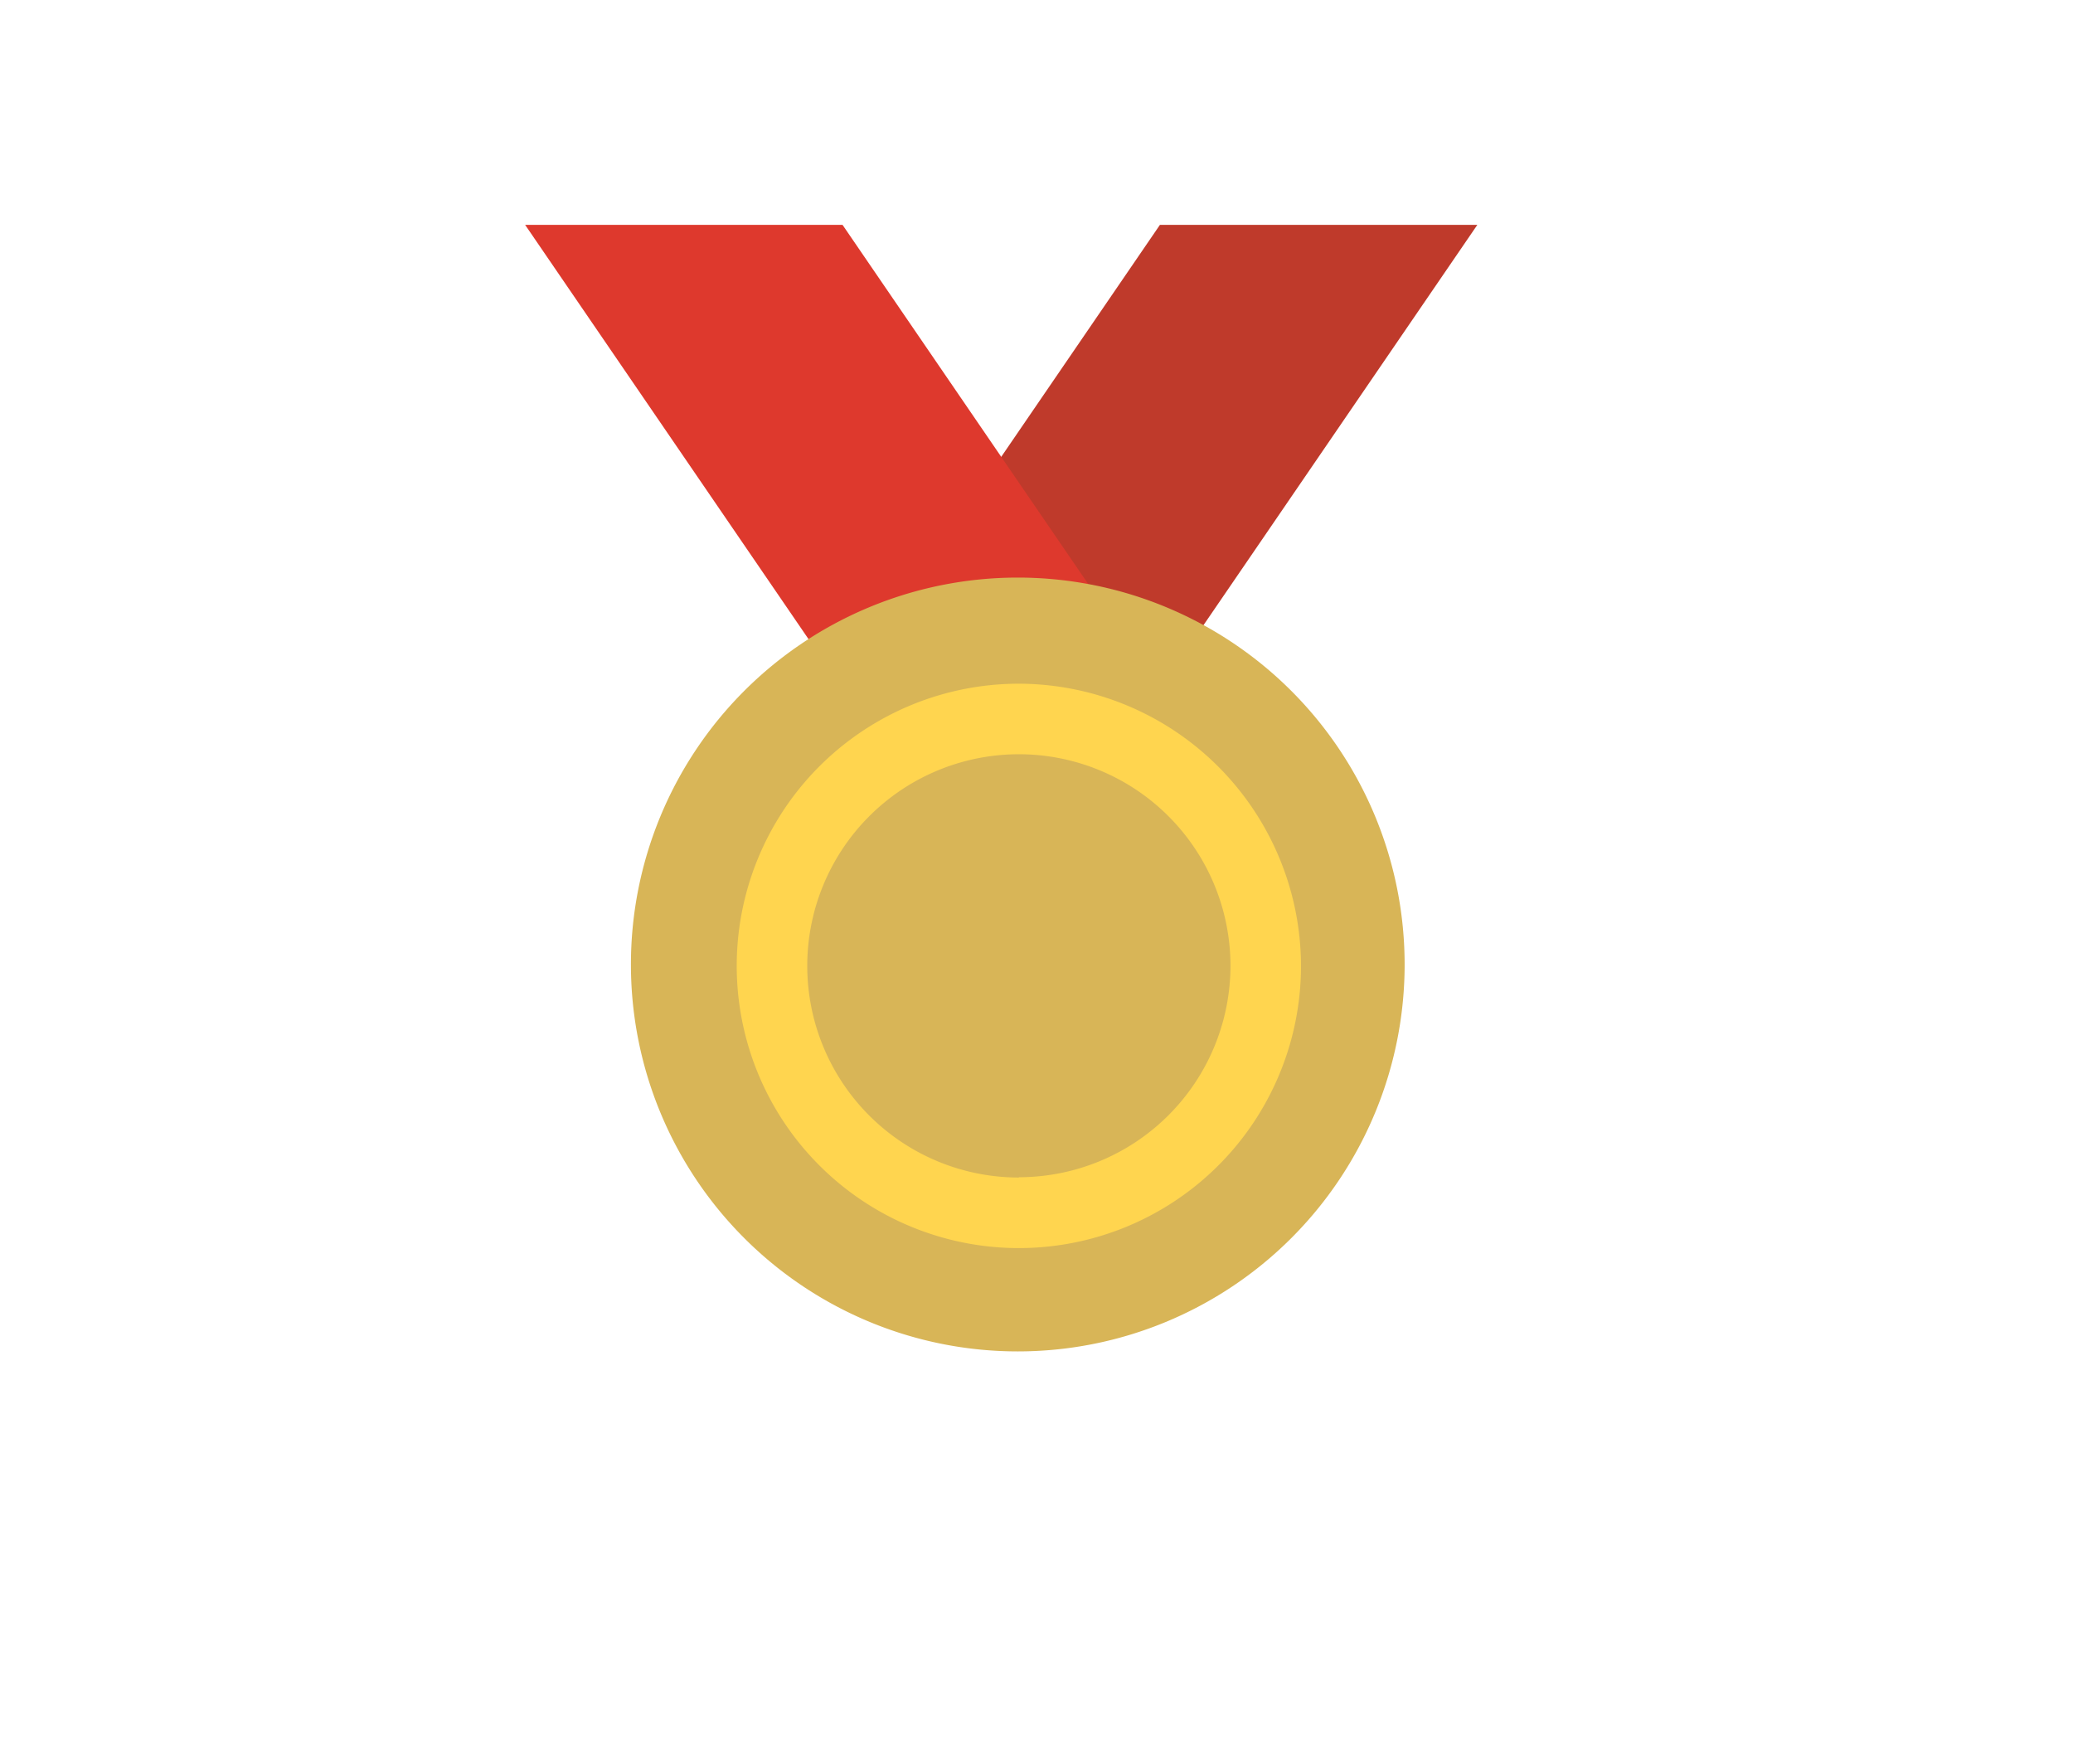 <svg id="Camada_1" data-name="Camada 1" xmlns="http://www.w3.org/2000/svg" xmlns:xlink="http://www.w3.org/1999/xlink" viewBox="0 0 133.43 113.52"><defs><style>.cls-1{fill:none;}.cls-2{clip-path:url(#clip-path);}.cls-3{fill:#bf3a2b;}.cls-4{fill:#de392d;}.cls-5{fill:#d8b557;}.cls-6{fill:#ffd54f;}</style><clipPath id="clip-path"><rect class="cls-1" x="33.8" y="14.47" width="61.29" height="72.65"/></clipPath></defs><title>Icones_Maratona</title><g class="cls-2"><g id="gold-medal-2-4"><path id="Caminho_6616-3" data-name="Caminho 6616-3" class="cls-3" d="M95.09,14.47H74.66L45.15,57.6H65.58Z"/><path id="Caminho_6617-3" data-name="Caminho 6617-3" class="cls-4" d="M33.8,14.47H54.23L83.74,57.6H63.31Z"/><path id="Caminho_6618-3" data-name="Caminho 6618-3" class="cls-5" d="M65.58,37.17a24.9,24.9,0,1,1-.14,0Z"/><path id="Caminho_6619-3" data-name="Caminho 6619-3" class="cls-6" d="M65.58,44A18.16,18.16,0,1,0,83.74,62.14h0A18.2,18.2,0,0,0,65.58,44Zm0,31.78A13.62,13.62,0,1,1,79.2,62.14,13.62,13.62,0,0,1,65.58,75.76Z"/></g></g></svg>